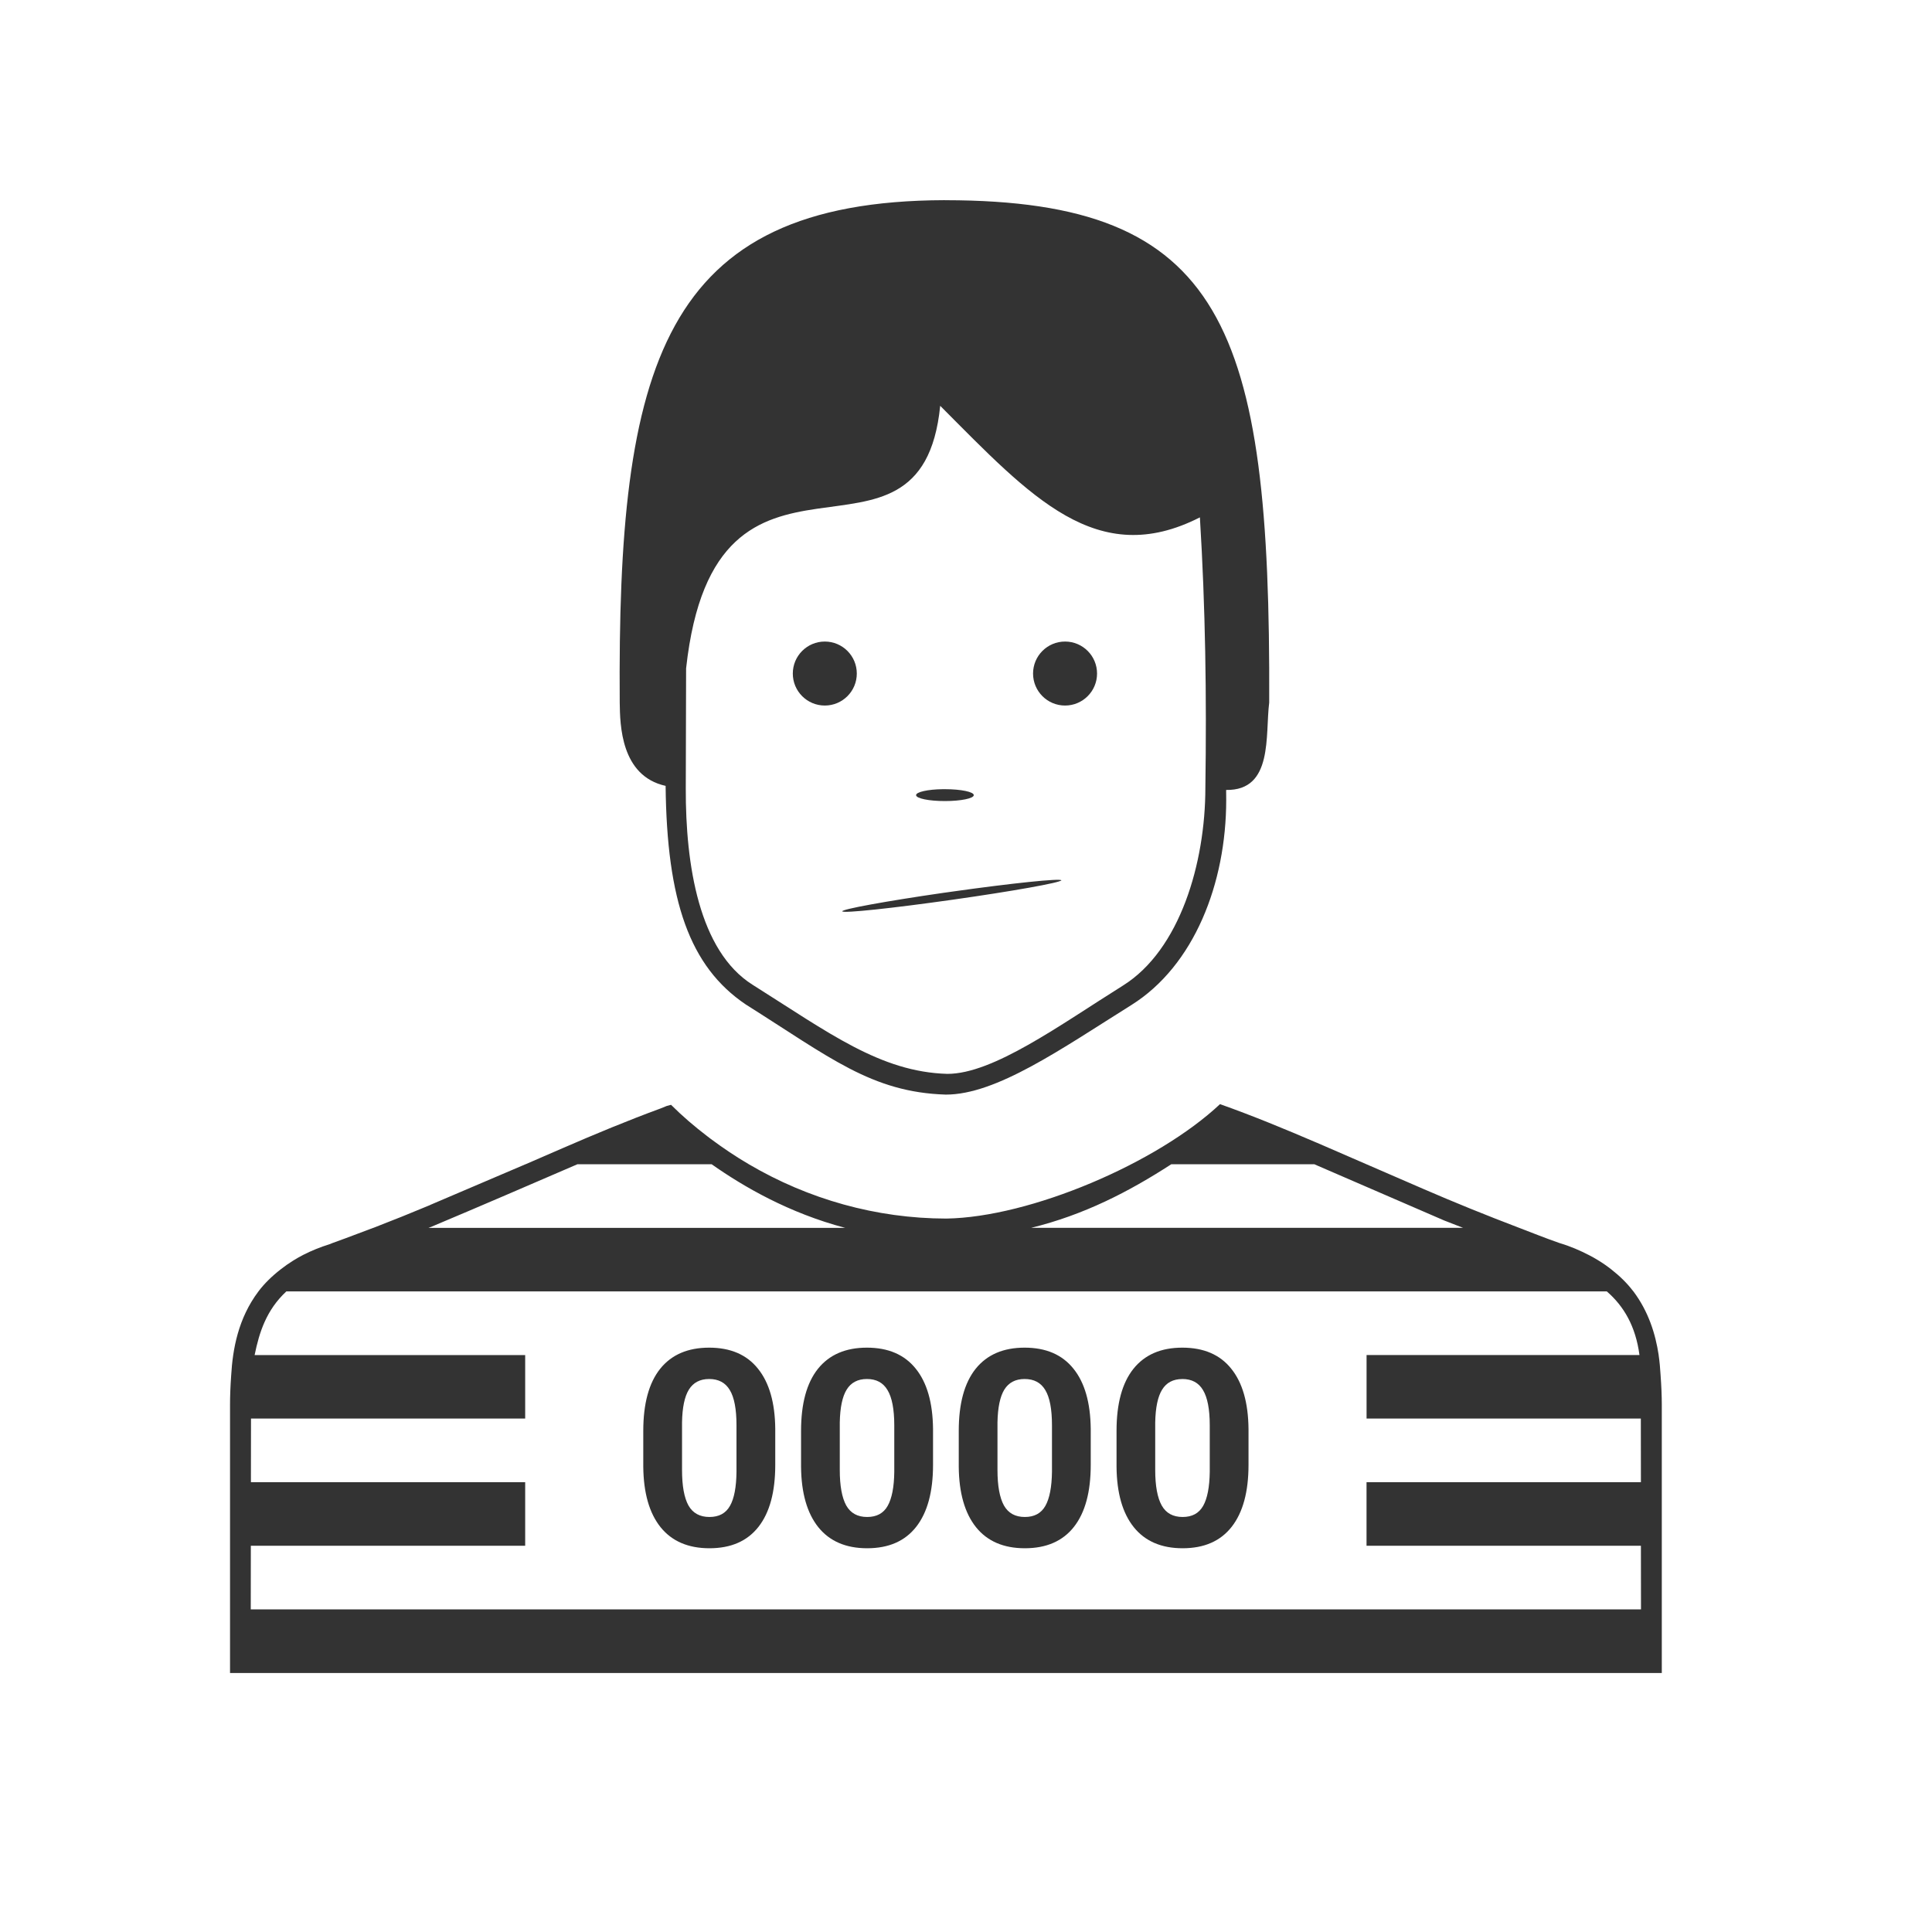 <svg width="48" height="48" viewBox="0 0 48 48" fill="none" xmlns="http://www.w3.org/2000/svg">
<path d="M23.471 4.973C16.431 4.992 15.337 9.089 15.397 17.456C15.405 18 15.419 19.277 16.537 19.525C16.568 22.379 17.13 24.013 18.529 24.956C20.619 26.272 21.656 27.137 23.496 27.195C24.756 27.198 26.367 26.06 28.105 24.972C29.669 23.994 30.465 21.946 30.465 19.872C30.464 19.79 30.463 19.708 30.463 19.626C31.64 19.646 31.43 18.259 31.533 17.456C31.572 8.084 30.386 4.982 23.499 4.974H23.497C23.487 4.974 23.479 4.974 23.47 4.974L23.471 4.973ZM23.359 10.082C25.619 12.352 27.252 14.156 29.811 12.854C29.949 15.091 29.98 17.294 29.947 19.57C29.947 21.445 29.314 23.602 27.9 24.486C26.328 25.47 24.674 26.683 23.535 26.68C21.872 26.632 20.589 25.657 18.699 24.467C17.363 23.627 17.033 21.48 17.038 19.595L17.046 16.606C17.771 9.986 22.883 14.825 23.359 10.083L23.359 10.082ZM20.492 15.939C20.053 15.939 19.697 16.295 19.697 16.734C19.697 17.173 20.053 17.529 20.492 17.529C20.931 17.529 21.287 17.173 21.287 16.734C21.287 16.295 20.931 15.939 20.492 15.939ZM26.461 15.939C26.022 15.939 25.666 16.295 25.666 16.734C25.666 17.173 26.022 17.529 26.461 17.529C26.9 17.529 27.256 17.173 27.256 16.734C27.256 16.295 26.9 15.939 26.461 15.939ZM23.426 19.607C23.048 19.611 22.756 19.678 22.76 19.756C22.762 19.837 23.082 19.903 23.477 19.902C23.871 19.902 24.191 19.837 24.193 19.756C24.197 19.674 23.875 19.607 23.477 19.607C23.459 19.607 23.442 19.607 23.426 19.607ZM26.381 21.869C26.381 21.869 26.369 21.87 26.369 21.871C26.369 21.871 26.381 21.87 26.381 21.871V21.869ZM26.369 21.871C26.353 21.817 25.142 21.942 23.641 22.154C23.576 22.162 23.512 22.174 23.447 22.181C22.01 22.389 20.906 22.591 20.926 22.642C20.952 22.695 22.174 22.565 23.668 22.353C25.15 22.143 26.341 21.93 26.369 21.871ZM30.312 27.431C28.747 28.901 25.595 30.243 23.51 30.275C21.768 30.273 20.08 29.793 18.604 28.925C18.278 28.734 17.963 28.522 17.658 28.295C17.627 28.271 17.596 28.248 17.565 28.224C17.253 27.986 16.953 27.729 16.672 27.449L16.563 27.478C16.514 27.496 16.467 27.519 16.418 27.537C15.594 27.839 14.788 28.175 13.981 28.525L13.059 28.925H13.057C12.267 29.262 11.477 29.599 10.688 29.936V29.938C10.229 30.13 9.758 30.32 9.276 30.506C9.275 30.506 9.273 30.505 9.272 30.506C9.15 30.552 9.024 30.598 8.903 30.645C8.689 30.724 8.482 30.806 8.26 30.883C8.237 30.89 8.222 30.901 8.2 30.908C7.953 30.985 7.734 31.075 7.536 31.176C7.447 31.22 7.366 31.27 7.286 31.318C7.173 31.388 7.07 31.461 6.973 31.537C6.755 31.707 6.568 31.889 6.42 32.086C5.919 32.753 5.781 33.512 5.743 34.18C5.724 34.442 5.715 34.691 5.715 34.902V41.565H41.287V34.901C41.287 34.684 41.276 34.425 41.256 34.154C41.246 33.992 41.234 33.843 41.209 33.671C41.209 33.669 41.209 33.667 41.209 33.665C41.129 33.136 40.954 32.581 40.582 32.085C40.578 32.08 40.572 32.075 40.568 32.069C40.424 31.88 40.244 31.704 40.035 31.54C39.934 31.46 39.825 31.384 39.707 31.312C39.633 31.267 39.559 31.224 39.478 31.183C39.258 31.07 39.022 30.965 38.742 30.882C38.394 30.761 38.073 30.631 37.742 30.505C36.92 30.192 36.127 29.87 35.368 29.541L33.95 28.926L32.718 28.391H32.716C31.921 28.05 31.128 27.722 30.311 27.432L30.312 27.431ZM14.348 28.925H17.68C18.476 29.485 19.597 30.135 20.998 30.506H10.646L10.738 30.47C11.991 29.943 13.156 29.439 14.347 28.925L14.348 28.925ZM29.102 28.925H32.654L32.717 28.953L35.369 30.101L35.879 30.322L36.349 30.505H25.619C26.927 30.184 28.034 29.616 29.101 28.925L29.102 28.925ZM7.113 32.085H39.921C40.339 32.447 40.636 32.943 40.732 33.665H33.952V35.243H40.766L40.768 36.824H33.951V38.404H40.768L40.77 39.984H6.23L6.232 38.404H13.048V36.824H6.234L6.236 35.244H13.048V33.666H6.326C6.442 33.098 6.618 32.547 7.113 32.086L7.113 32.085ZM17.619 33.482C17.09 33.482 16.684 33.656 16.402 34.007C16.122 34.358 15.982 34.873 15.982 35.55V36.443C15.989 37.094 16.132 37.594 16.412 37.943C16.692 38.291 17.098 38.466 17.626 38.466C18.162 38.466 18.567 38.288 18.845 37.933C19.123 37.578 19.261 37.065 19.261 36.394V35.5C19.255 34.849 19.111 34.35 18.831 34.004C18.552 33.655 18.147 33.482 17.619 33.482V33.482ZM21.538 33.482C21.01 33.482 20.604 33.656 20.322 34.007C20.042 34.358 19.902 34.873 19.902 35.55V36.443C19.908 37.094 20.052 37.594 20.331 37.943C20.611 38.291 21.016 38.466 21.544 38.466C22.08 38.466 22.485 38.288 22.763 37.933C23.041 37.578 23.181 37.065 23.181 36.394V35.5C23.174 34.849 23.031 34.35 22.751 34.004C22.471 33.655 22.067 33.482 21.538 33.482V33.482ZM25.456 33.482C24.928 33.482 24.522 33.656 24.24 34.007C23.96 34.358 23.82 34.873 23.82 35.55V36.443C23.826 37.094 23.97 37.594 24.249 37.943C24.529 38.291 24.933 38.466 25.462 38.466C25.998 38.466 26.405 38.288 26.683 37.933C26.961 37.578 27.099 37.065 27.099 36.394V35.5C27.092 34.849 26.949 34.35 26.669 34.004C26.389 33.655 25.985 33.482 25.456 33.482V33.482ZM29.374 33.482C28.846 33.482 28.442 33.656 28.16 34.007C27.88 34.358 27.74 34.873 27.74 35.55V36.443C27.746 37.094 27.889 37.594 28.169 37.943C28.449 38.291 28.854 38.466 29.382 38.466C29.918 38.466 30.323 38.288 30.601 37.933C30.879 37.578 31.019 37.065 31.019 36.394V35.5C31.012 34.849 30.869 34.35 30.589 34.004C30.31 33.655 29.904 33.482 29.375 33.482H29.374ZM17.619 34.261C17.852 34.261 18.023 34.352 18.132 34.536C18.243 34.719 18.298 35.011 18.298 35.413V36.566C18.294 36.946 18.241 37.229 18.136 37.413C18.032 37.598 17.862 37.689 17.626 37.689C17.389 37.689 17.214 37.595 17.105 37.404C16.998 37.21 16.945 36.916 16.945 36.521V35.341C16.951 34.97 17.008 34.698 17.115 34.525C17.224 34.349 17.392 34.261 17.619 34.261ZM21.538 34.261C21.772 34.261 21.941 34.352 22.05 34.536C22.161 34.719 22.218 35.011 22.218 35.413V36.566C22.214 36.946 22.158 37.229 22.054 37.413C21.95 37.598 21.78 37.689 21.544 37.689C21.306 37.689 21.134 37.595 21.025 37.404C20.918 37.21 20.864 36.916 20.864 36.521V35.341C20.871 34.97 20.928 34.698 21.035 34.525C21.143 34.349 21.312 34.261 21.538 34.261ZM25.456 34.261C25.69 34.261 25.861 34.352 25.97 34.536C26.081 34.719 26.136 35.011 26.136 35.413V36.566C26.131 36.946 26.076 37.229 25.972 37.413C25.867 37.598 25.698 37.689 25.462 37.689C25.224 37.689 25.052 37.595 24.943 37.404C24.836 37.21 24.782 36.916 24.782 36.521V35.341C24.789 34.97 24.846 34.698 24.952 34.525C25.061 34.349 25.23 34.261 25.456 34.261ZM29.374 34.261C29.608 34.261 29.779 34.352 29.888 34.536C29.999 34.719 30.056 35.011 30.056 35.413V36.566C30.051 36.946 29.996 37.229 29.892 37.413C29.787 37.598 29.618 37.689 29.382 37.689C29.144 37.689 28.971 37.595 28.863 37.404C28.756 37.212 28.701 36.918 28.701 36.522V35.342C28.708 34.971 28.765 34.699 28.872 34.526C28.98 34.35 29.147 34.262 29.373 34.262L29.374 34.261Z" fill="#333333"/>
</svg>
